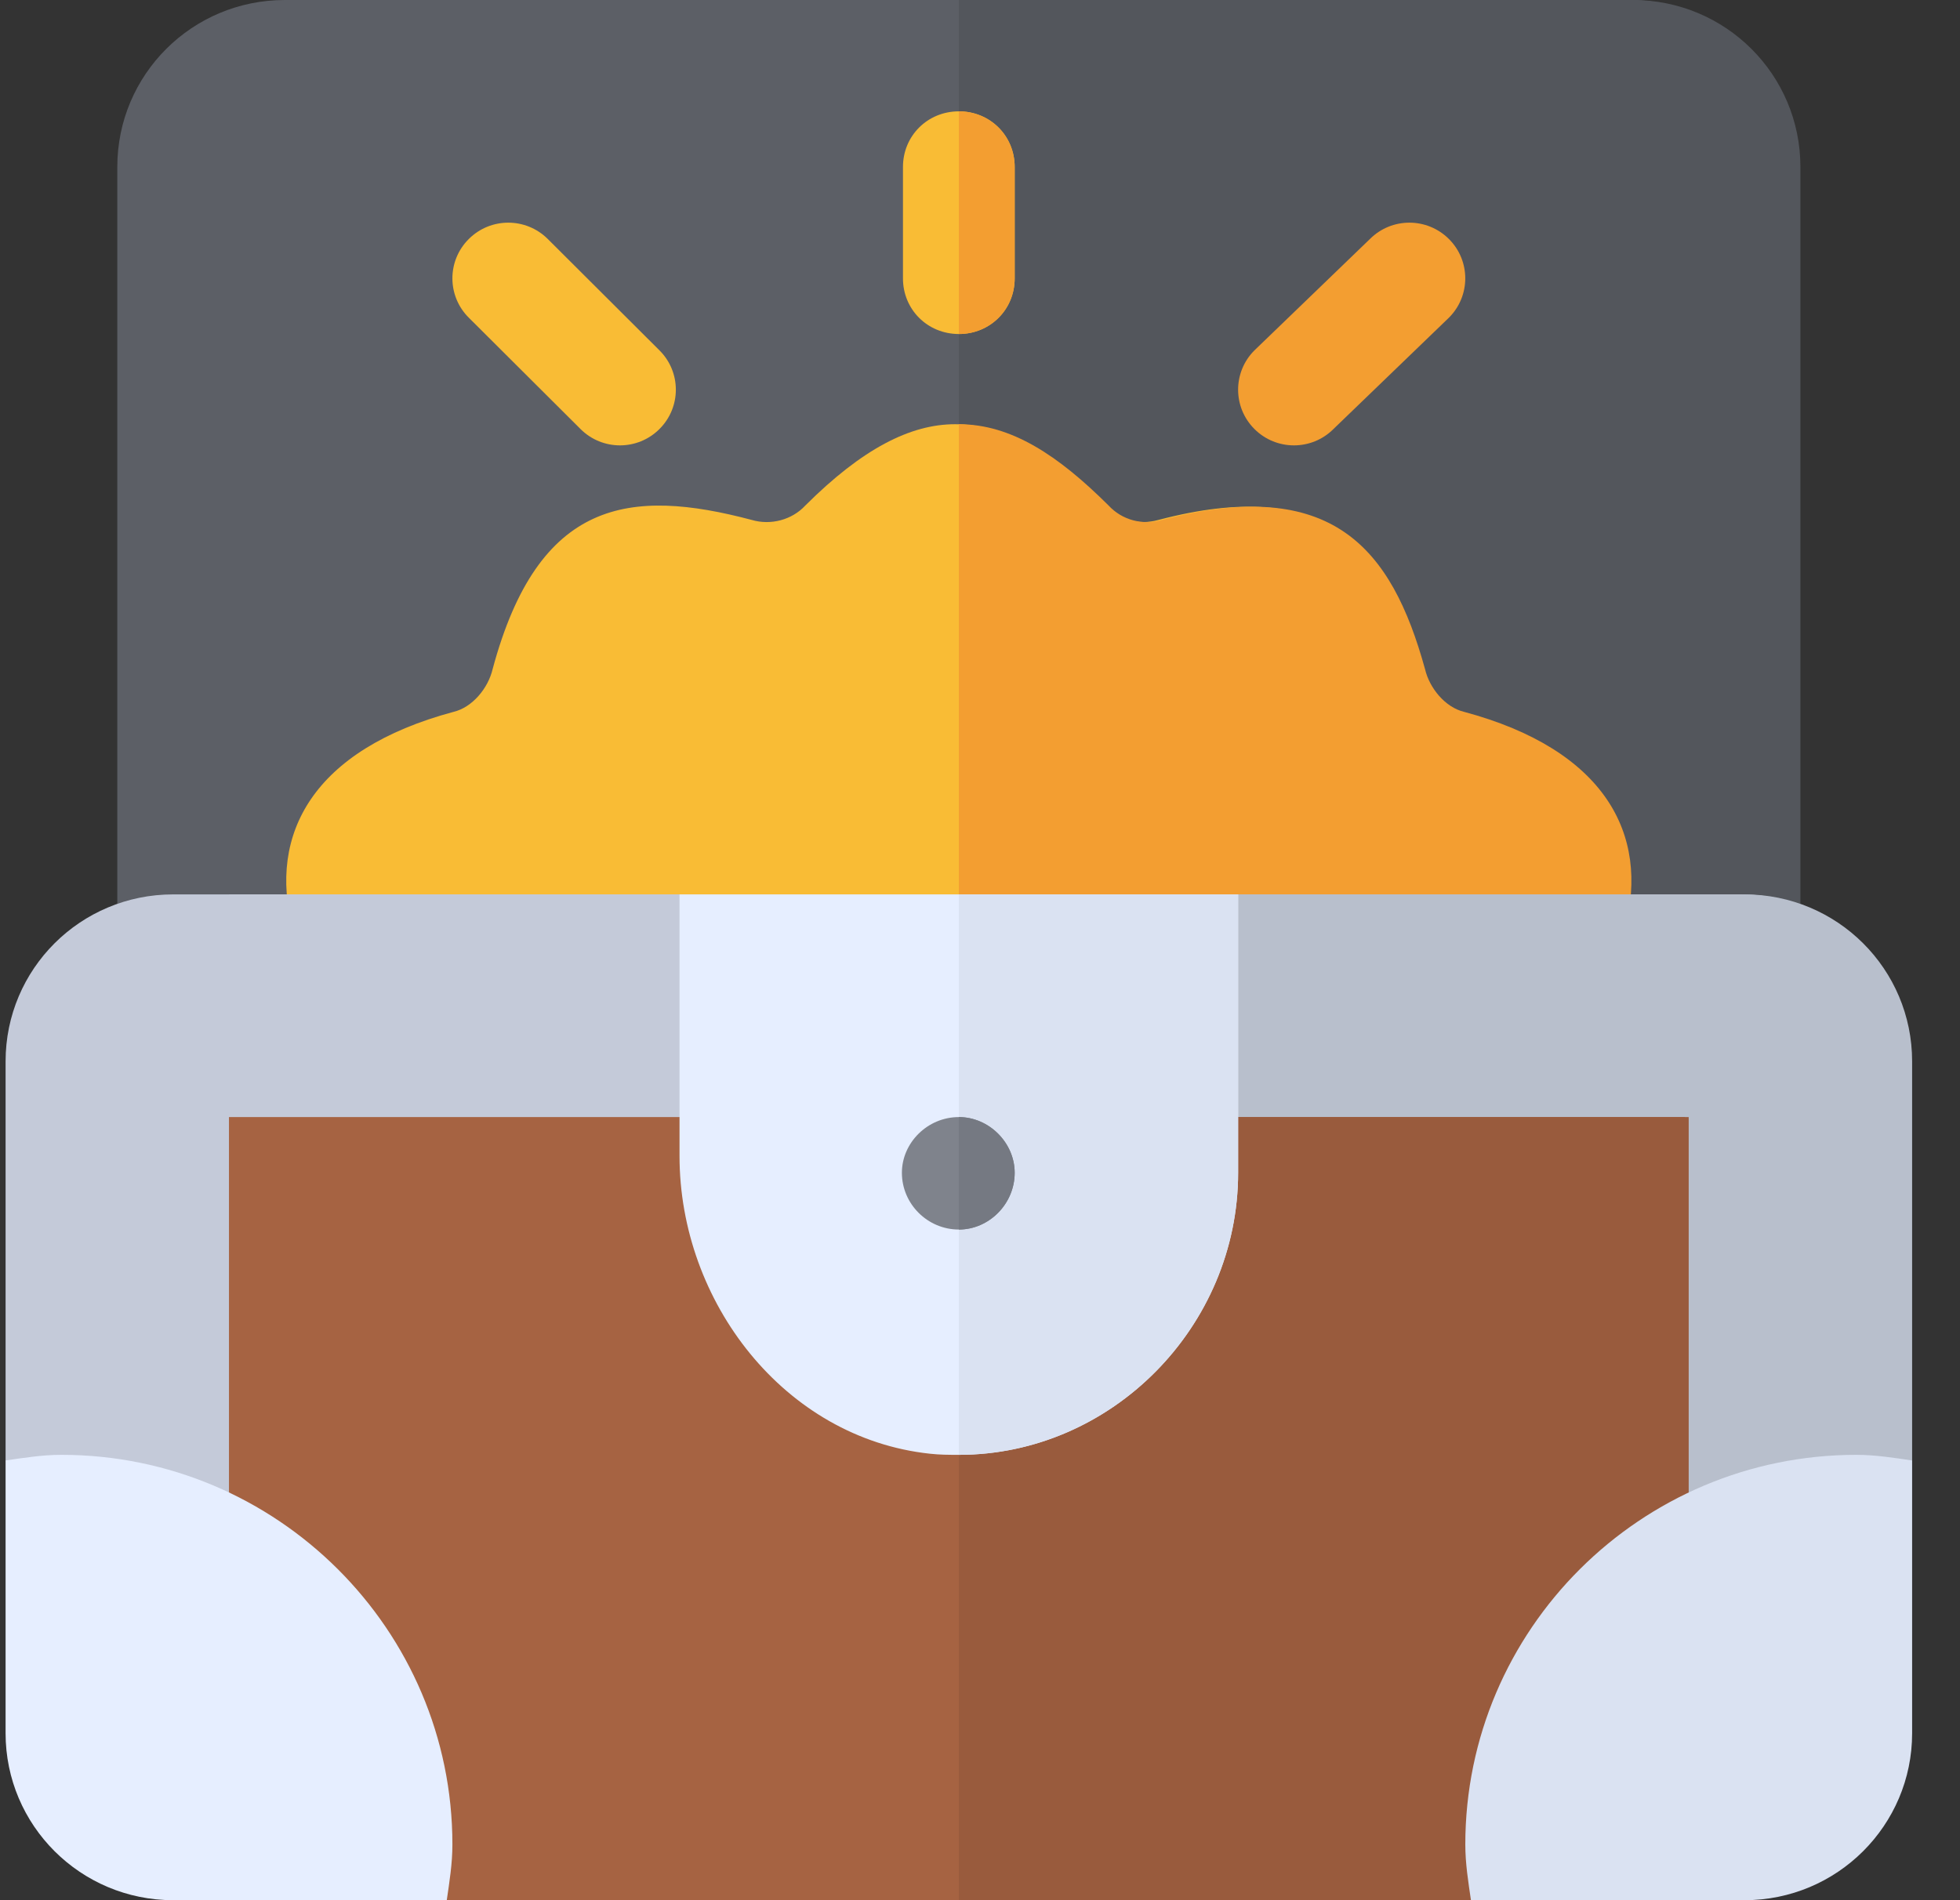 <svg width="33" height="32" viewBox="0 0 33 32" fill="none" xmlns="http://www.w3.org/2000/svg">
<rect x="0" y="0" width="33" height="32" fill="#333333" stroke="none"/>
<g clip-path="url(#clip0)">
<path d="M30.25 2.812V16C30.25 16.525 29.837 16.938 29.31 16.938H2.915C2.388 16.938 1.975 16.525 1.975 16V2.812C1.975 1.256 3.235 0 4.796 0H27.429C28.99 0 30.25 1.256 30.25 2.812Z" fill="#5C5F66"/>
<path d="M30.313 2.812V16C30.313 16.525 29.899 16.938 29.372 16.938H16.144V0H27.491C29.053 0 30.313 1.256 30.313 2.812Z" fill="#53565C"/>
<path d="M17.084 2.812V4.688C17.084 5.213 16.67 5.625 16.144 5.625C15.617 5.625 15.203 5.213 15.203 4.688V2.812C15.203 2.287 15.617 1.875 16.144 1.875C16.67 1.875 17.084 2.287 17.084 2.812Z" fill="#F9BC35"/>
<path d="M9.774 7.225L7.893 5.35C7.525 4.984 7.525 4.391 7.893 4.025C8.26 3.658 8.855 3.658 9.223 4.025L11.103 5.9C11.471 6.266 11.471 6.859 11.103 7.225C10.736 7.592 10.141 7.592 9.774 7.225Z" fill="#F9BC35"/>
<path d="M21.121 7.225C20.754 6.859 20.754 6.266 21.121 5.9L23.065 4.025C23.432 3.658 24.027 3.658 24.395 4.025C24.762 4.391 24.762 4.984 24.395 5.35L22.451 7.225C22.084 7.592 21.488 7.592 21.121 7.225Z" fill="#F39E31"/>
<path d="M17.084 2.812V4.688C17.084 5.213 16.67 5.625 16.144 5.625V1.875C16.67 1.875 17.084 2.287 17.084 2.812Z" fill="#F39E31"/>
<path d="M27.297 15.625L27.128 16.244H5.096L4.927 15.625C4.513 14.05 5.266 12.625 7.636 11.988C7.955 11.912 8.219 11.588 8.294 11.269C9.065 8.4 10.607 8.213 12.657 8.756C12.977 8.85 13.335 8.756 13.56 8.512C14.519 7.556 15.328 7.144 16.081 7.144C16.965 7.144 17.755 7.669 18.601 8.512C18.827 8.756 19.165 8.85 19.504 8.756C22.363 8.006 23.366 9.225 23.93 11.269C24.005 11.588 24.269 11.912 24.588 11.988C26.958 12.625 27.711 14.05 27.297 15.625Z" fill="#F9BC35"/>
<path d="M27.36 15.625L27.191 16.244H16.144V7.144C17.027 7.144 17.817 7.669 18.664 8.512C18.89 8.756 19.228 8.85 19.567 8.756C22.426 8.006 23.429 9.225 23.993 11.269C24.068 11.588 24.332 11.912 24.651 11.988C27.021 12.625 27.774 14.05 27.36 15.625Z" fill="#F39E31"/>
<path d="M32.131 17.875V24.594L31.191 26.375L26.489 31.062L24.702 32H7.523L5.736 31.062L1.034 26.375L0.094 24.594V17.875C0.094 16.319 1.354 15.062 2.915 15.062H29.31C30.871 15.062 32.131 16.319 32.131 17.875Z" fill="#C4CAD9"/>
<path d="M32.194 17.875V24.594L31.253 26.375L26.551 31.062L24.764 32H16.144V15.062H29.372C30.934 15.062 32.194 16.319 32.194 17.875Z" fill="#B8BFCC"/>
<path d="M28.37 15.062V18.812L26.489 20.688H5.736L3.855 18.812V15.062H28.37Z" fill="#C4CAD9"/>
<path d="M28.432 15.062V18.812L26.551 20.688H16.144V15.062H28.432Z" fill="#B8BFCC"/>
<path d="M28.37 18.812H3.855V32H28.37V18.812Z" fill="#A66342"/>
<path d="M28.432 18.812H16.144V32H28.432V18.812Z" fill="#995B3D"/>
<path d="M1.034 24.5C0.712 24.5 0.404 24.55 0.094 24.595V29.188C0.094 30.741 1.357 32 2.915 32H7.522C7.567 31.691 7.617 31.384 7.617 31.062C7.617 27.444 4.664 24.5 1.034 24.5Z" fill="#E6EEFF"/>
<path d="M31.254 24.5C27.624 24.5 24.671 27.444 24.671 31.062C24.671 31.384 24.721 31.691 24.766 32H29.373C30.931 32 32.194 30.741 32.194 29.188V24.595C31.885 24.55 31.576 24.5 31.254 24.5Z" fill="#DAE2F2"/>
<path d="M11.441 15.062V19.468C11.441 21.925 13.209 24.218 15.655 24.481C15.824 24.5 15.974 24.5 16.144 24.5C18.72 24.5 20.846 22.337 20.846 19.75V15.062H11.441V15.062Z" fill="#E6EEFF"/>
<path d="M20.846 15.062V19.75C20.846 22.337 18.72 24.5 16.144 24.5V15.062H20.846Z" fill="#DAE2F2"/>
<path d="M16.144 18.812C15.617 18.812 15.185 19.244 15.185 19.75C15.185 20.275 15.617 20.706 16.144 20.706C16.652 20.706 17.084 20.275 17.084 19.75C17.084 19.244 16.652 18.812 16.144 18.812Z" fill="#7F838C"/>
<path d="M17.084 19.75C17.084 20.275 16.651 20.706 16.144 20.706V18.812C16.651 18.812 17.084 19.244 17.084 19.75Z" fill="#757982"/>
</g>
<defs>
<clipPath id="clip0">
<rect width="32.1" height="32" fill="white" transform="translate(0.094)"/>
</clipPath>
</defs>
</svg>
